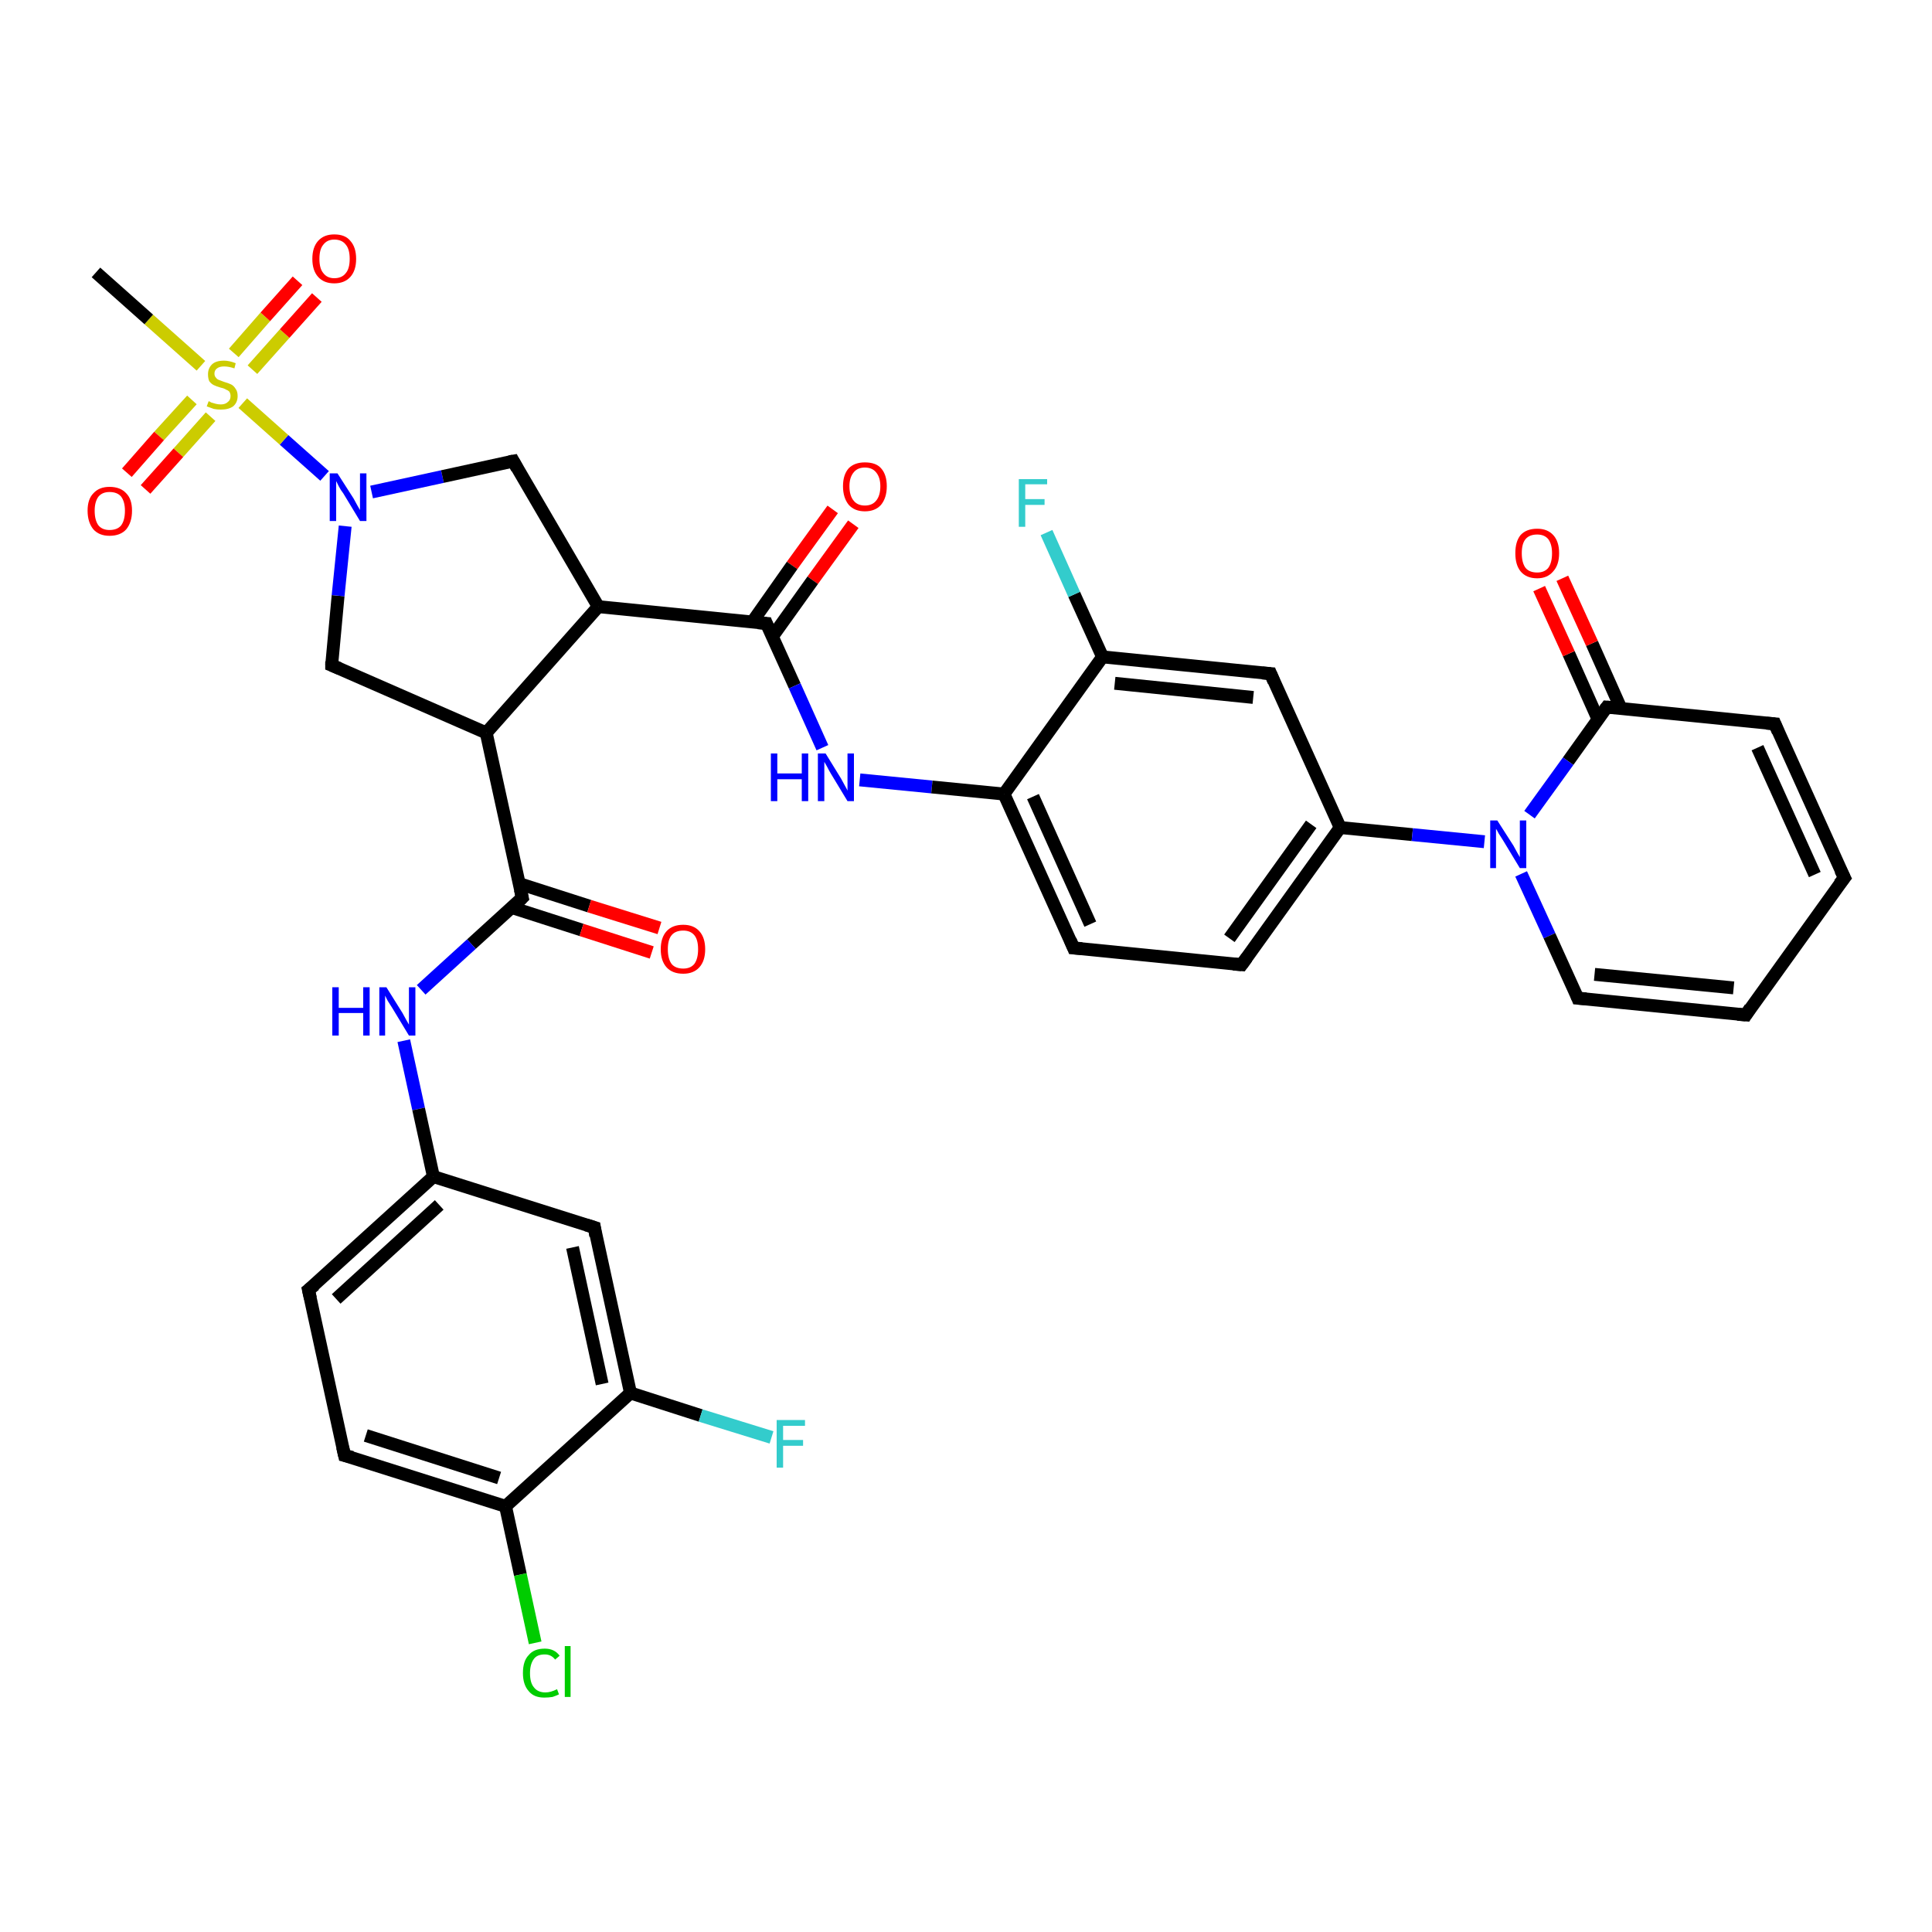 <?xml version='1.0' encoding='iso-8859-1'?>
<svg version='1.1' baseProfile='full'
              xmlns='http://www.w3.org/2000/svg'
                      xmlns:rdkit='http://www.rdkit.org/xml'
                      xmlns:xlink='http://www.w3.org/1999/xlink'
                  xml:space='preserve'
width='300px' height='300px' viewBox='0 0 300 300'>
<!-- END OF HEADER -->
<rect style='opacity:1.0;fill:#FFFFFF;stroke:none' width='300.0' height='300.0' x='0.0' y='0.0'> </rect>
<path class='bond-0 atom-0 atom-1' d='M 132.5,81.4 L 126.2,90.1' style='fill:none;fill-rule:evenodd;stroke:#FF0000;stroke-width:2.0px;stroke-linecap:butt;stroke-linejoin:miter;stroke-opacity:1' />
<path class='bond-0 atom-0 atom-1' d='M 126.2,90.1 L 119.9,98.9' style='fill:none;fill-rule:evenodd;stroke:#000000;stroke-width:2.0px;stroke-linecap:butt;stroke-linejoin:miter;stroke-opacity:1' />
<path class='bond-0 atom-0 atom-1' d='M 129.3,79.1 L 123.0,87.8' style='fill:none;fill-rule:evenodd;stroke:#FF0000;stroke-width:2.0px;stroke-linecap:butt;stroke-linejoin:miter;stroke-opacity:1' />
<path class='bond-0 atom-0 atom-1' d='M 123.0,87.8 L 116.8,96.6' style='fill:none;fill-rule:evenodd;stroke:#000000;stroke-width:2.0px;stroke-linecap:butt;stroke-linejoin:miter;stroke-opacity:1' />
<path class='bond-1 atom-1 atom-2' d='M 119.0,96.8 L 123.4,106.5' style='fill:none;fill-rule:evenodd;stroke:#000000;stroke-width:2.0px;stroke-linecap:butt;stroke-linejoin:miter;stroke-opacity:1' />
<path class='bond-1 atom-1 atom-2' d='M 123.4,106.5 L 127.7,116.1' style='fill:none;fill-rule:evenodd;stroke:#0000FF;stroke-width:2.0px;stroke-linecap:butt;stroke-linejoin:miter;stroke-opacity:1' />
<path class='bond-2 atom-2 atom-3' d='M 133.5,121.1 L 144.7,122.2' style='fill:none;fill-rule:evenodd;stroke:#0000FF;stroke-width:2.0px;stroke-linecap:butt;stroke-linejoin:miter;stroke-opacity:1' />
<path class='bond-2 atom-2 atom-3' d='M 144.7,122.2 L 155.9,123.3' style='fill:none;fill-rule:evenodd;stroke:#000000;stroke-width:2.0px;stroke-linecap:butt;stroke-linejoin:miter;stroke-opacity:1' />
<path class='bond-3 atom-3 atom-4' d='M 155.9,123.3 L 166.7,147.2' style='fill:none;fill-rule:evenodd;stroke:#000000;stroke-width:2.0px;stroke-linecap:butt;stroke-linejoin:miter;stroke-opacity:1' />
<path class='bond-3 atom-3 atom-4' d='M 160.4,123.7 L 169.3,143.5' style='fill:none;fill-rule:evenodd;stroke:#000000;stroke-width:2.0px;stroke-linecap:butt;stroke-linejoin:miter;stroke-opacity:1' />
<path class='bond-4 atom-4 atom-5' d='M 166.7,147.2 L 192.8,149.8' style='fill:none;fill-rule:evenodd;stroke:#000000;stroke-width:2.0px;stroke-linecap:butt;stroke-linejoin:miter;stroke-opacity:1' />
<path class='bond-5 atom-5 atom-6' d='M 192.8,149.8 L 208.1,128.5' style='fill:none;fill-rule:evenodd;stroke:#000000;stroke-width:2.0px;stroke-linecap:butt;stroke-linejoin:miter;stroke-opacity:1' />
<path class='bond-5 atom-5 atom-6' d='M 190.9,145.7 L 203.6,128.0' style='fill:none;fill-rule:evenodd;stroke:#000000;stroke-width:2.0px;stroke-linecap:butt;stroke-linejoin:miter;stroke-opacity:1' />
<path class='bond-6 atom-6 atom-7' d='M 208.1,128.5 L 219.3,129.6' style='fill:none;fill-rule:evenodd;stroke:#000000;stroke-width:2.0px;stroke-linecap:butt;stroke-linejoin:miter;stroke-opacity:1' />
<path class='bond-6 atom-6 atom-7' d='M 219.3,129.6 L 230.5,130.7' style='fill:none;fill-rule:evenodd;stroke:#0000FF;stroke-width:2.0px;stroke-linecap:butt;stroke-linejoin:miter;stroke-opacity:1' />
<path class='bond-7 atom-7 atom-8' d='M 236.2,135.7 L 240.6,145.3' style='fill:none;fill-rule:evenodd;stroke:#0000FF;stroke-width:2.0px;stroke-linecap:butt;stroke-linejoin:miter;stroke-opacity:1' />
<path class='bond-7 atom-7 atom-8' d='M 240.6,145.3 L 245.0,155.0' style='fill:none;fill-rule:evenodd;stroke:#000000;stroke-width:2.0px;stroke-linecap:butt;stroke-linejoin:miter;stroke-opacity:1' />
<path class='bond-8 atom-8 atom-9' d='M 245.0,155.0 L 271.1,157.6' style='fill:none;fill-rule:evenodd;stroke:#000000;stroke-width:2.0px;stroke-linecap:butt;stroke-linejoin:miter;stroke-opacity:1' />
<path class='bond-8 atom-8 atom-9' d='M 247.6,151.3 L 269.2,153.4' style='fill:none;fill-rule:evenodd;stroke:#000000;stroke-width:2.0px;stroke-linecap:butt;stroke-linejoin:miter;stroke-opacity:1' />
<path class='bond-9 atom-9 atom-10' d='M 271.1,157.6 L 286.4,136.3' style='fill:none;fill-rule:evenodd;stroke:#000000;stroke-width:2.0px;stroke-linecap:butt;stroke-linejoin:miter;stroke-opacity:1' />
<path class='bond-10 atom-10 atom-11' d='M 286.4,136.3 L 275.6,112.4' style='fill:none;fill-rule:evenodd;stroke:#000000;stroke-width:2.0px;stroke-linecap:butt;stroke-linejoin:miter;stroke-opacity:1' />
<path class='bond-10 atom-10 atom-11' d='M 281.8,135.8 L 272.9,116.1' style='fill:none;fill-rule:evenodd;stroke:#000000;stroke-width:2.0px;stroke-linecap:butt;stroke-linejoin:miter;stroke-opacity:1' />
<path class='bond-11 atom-11 atom-12' d='M 275.6,112.4 L 249.5,109.8' style='fill:none;fill-rule:evenodd;stroke:#000000;stroke-width:2.0px;stroke-linecap:butt;stroke-linejoin:miter;stroke-opacity:1' />
<path class='bond-12 atom-12 atom-13' d='M 251.7,110.0 L 247.2,99.9' style='fill:none;fill-rule:evenodd;stroke:#000000;stroke-width:2.0px;stroke-linecap:butt;stroke-linejoin:miter;stroke-opacity:1' />
<path class='bond-12 atom-12 atom-13' d='M 247.2,99.9 L 242.6,89.8' style='fill:none;fill-rule:evenodd;stroke:#FF0000;stroke-width:2.0px;stroke-linecap:butt;stroke-linejoin:miter;stroke-opacity:1' />
<path class='bond-12 atom-12 atom-13' d='M 248.1,111.6 L 243.6,101.5' style='fill:none;fill-rule:evenodd;stroke:#000000;stroke-width:2.0px;stroke-linecap:butt;stroke-linejoin:miter;stroke-opacity:1' />
<path class='bond-12 atom-12 atom-13' d='M 243.6,101.5 L 239.0,91.4' style='fill:none;fill-rule:evenodd;stroke:#FF0000;stroke-width:2.0px;stroke-linecap:butt;stroke-linejoin:miter;stroke-opacity:1' />
<path class='bond-13 atom-6 atom-14' d='M 208.1,128.5 L 197.3,104.6' style='fill:none;fill-rule:evenodd;stroke:#000000;stroke-width:2.0px;stroke-linecap:butt;stroke-linejoin:miter;stroke-opacity:1' />
<path class='bond-14 atom-14 atom-15' d='M 197.3,104.6 L 171.2,102.0' style='fill:none;fill-rule:evenodd;stroke:#000000;stroke-width:2.0px;stroke-linecap:butt;stroke-linejoin:miter;stroke-opacity:1' />
<path class='bond-14 atom-14 atom-15' d='M 194.6,108.3 L 173.1,106.1' style='fill:none;fill-rule:evenodd;stroke:#000000;stroke-width:2.0px;stroke-linecap:butt;stroke-linejoin:miter;stroke-opacity:1' />
<path class='bond-15 atom-15 atom-16' d='M 171.2,102.0 L 166.8,92.3' style='fill:none;fill-rule:evenodd;stroke:#000000;stroke-width:2.0px;stroke-linecap:butt;stroke-linejoin:miter;stroke-opacity:1' />
<path class='bond-15 atom-15 atom-16' d='M 166.8,92.3 L 162.5,82.7' style='fill:none;fill-rule:evenodd;stroke:#33CCCC;stroke-width:2.0px;stroke-linecap:butt;stroke-linejoin:miter;stroke-opacity:1' />
<path class='bond-16 atom-1 atom-17' d='M 119.0,96.8 L 92.9,94.2' style='fill:none;fill-rule:evenodd;stroke:#000000;stroke-width:2.0px;stroke-linecap:butt;stroke-linejoin:miter;stroke-opacity:1' />
<path class='bond-17 atom-17 atom-18' d='M 92.9,94.2 L 75.5,113.8' style='fill:none;fill-rule:evenodd;stroke:#000000;stroke-width:2.0px;stroke-linecap:butt;stroke-linejoin:miter;stroke-opacity:1' />
<path class='bond-18 atom-18 atom-19' d='M 75.5,113.8 L 81.1,139.4' style='fill:none;fill-rule:evenodd;stroke:#000000;stroke-width:2.0px;stroke-linecap:butt;stroke-linejoin:miter;stroke-opacity:1' />
<path class='bond-19 atom-19 atom-20' d='M 79.4,140.9 L 90.3,144.4' style='fill:none;fill-rule:evenodd;stroke:#000000;stroke-width:2.0px;stroke-linecap:butt;stroke-linejoin:miter;stroke-opacity:1' />
<path class='bond-19 atom-19 atom-20' d='M 90.3,144.4 L 101.2,147.9' style='fill:none;fill-rule:evenodd;stroke:#FF0000;stroke-width:2.0px;stroke-linecap:butt;stroke-linejoin:miter;stroke-opacity:1' />
<path class='bond-19 atom-19 atom-20' d='M 80.6,137.2 L 91.5,140.7' style='fill:none;fill-rule:evenodd;stroke:#000000;stroke-width:2.0px;stroke-linecap:butt;stroke-linejoin:miter;stroke-opacity:1' />
<path class='bond-19 atom-19 atom-20' d='M 91.5,140.7 L 102.4,144.1' style='fill:none;fill-rule:evenodd;stroke:#FF0000;stroke-width:2.0px;stroke-linecap:butt;stroke-linejoin:miter;stroke-opacity:1' />
<path class='bond-20 atom-19 atom-21' d='M 81.1,139.4 L 73.2,146.6' style='fill:none;fill-rule:evenodd;stroke:#000000;stroke-width:2.0px;stroke-linecap:butt;stroke-linejoin:miter;stroke-opacity:1' />
<path class='bond-20 atom-19 atom-21' d='M 73.2,146.6 L 65.4,153.7' style='fill:none;fill-rule:evenodd;stroke:#0000FF;stroke-width:2.0px;stroke-linecap:butt;stroke-linejoin:miter;stroke-opacity:1' />
<path class='bond-21 atom-21 atom-22' d='M 62.7,161.6 L 65.0,172.2' style='fill:none;fill-rule:evenodd;stroke:#0000FF;stroke-width:2.0px;stroke-linecap:butt;stroke-linejoin:miter;stroke-opacity:1' />
<path class='bond-21 atom-21 atom-22' d='M 65.0,172.2 L 67.3,182.7' style='fill:none;fill-rule:evenodd;stroke:#000000;stroke-width:2.0px;stroke-linecap:butt;stroke-linejoin:miter;stroke-opacity:1' />
<path class='bond-22 atom-22 atom-23' d='M 67.3,182.7 L 47.9,200.3' style='fill:none;fill-rule:evenodd;stroke:#000000;stroke-width:2.0px;stroke-linecap:butt;stroke-linejoin:miter;stroke-opacity:1' />
<path class='bond-22 atom-22 atom-23' d='M 68.2,187.1 L 52.2,201.7' style='fill:none;fill-rule:evenodd;stroke:#000000;stroke-width:2.0px;stroke-linecap:butt;stroke-linejoin:miter;stroke-opacity:1' />
<path class='bond-23 atom-23 atom-24' d='M 47.9,200.3 L 53.5,226.0' style='fill:none;fill-rule:evenodd;stroke:#000000;stroke-width:2.0px;stroke-linecap:butt;stroke-linejoin:miter;stroke-opacity:1' />
<path class='bond-24 atom-24 atom-25' d='M 53.5,226.0 L 78.5,233.9' style='fill:none;fill-rule:evenodd;stroke:#000000;stroke-width:2.0px;stroke-linecap:butt;stroke-linejoin:miter;stroke-opacity:1' />
<path class='bond-24 atom-24 atom-25' d='M 56.8,222.9 L 77.5,229.5' style='fill:none;fill-rule:evenodd;stroke:#000000;stroke-width:2.0px;stroke-linecap:butt;stroke-linejoin:miter;stroke-opacity:1' />
<path class='bond-25 atom-25 atom-26' d='M 78.5,233.9 L 80.8,244.5' style='fill:none;fill-rule:evenodd;stroke:#000000;stroke-width:2.0px;stroke-linecap:butt;stroke-linejoin:miter;stroke-opacity:1' />
<path class='bond-25 atom-25 atom-26' d='M 80.8,244.5 L 83.1,255.1' style='fill:none;fill-rule:evenodd;stroke:#00CC00;stroke-width:2.0px;stroke-linecap:butt;stroke-linejoin:miter;stroke-opacity:1' />
<path class='bond-26 atom-25 atom-27' d='M 78.5,233.9 L 97.9,216.3' style='fill:none;fill-rule:evenodd;stroke:#000000;stroke-width:2.0px;stroke-linecap:butt;stroke-linejoin:miter;stroke-opacity:1' />
<path class='bond-27 atom-27 atom-28' d='M 97.9,216.3 L 108.8,219.8' style='fill:none;fill-rule:evenodd;stroke:#000000;stroke-width:2.0px;stroke-linecap:butt;stroke-linejoin:miter;stroke-opacity:1' />
<path class='bond-27 atom-27 atom-28' d='M 108.8,219.8 L 119.8,223.2' style='fill:none;fill-rule:evenodd;stroke:#33CCCC;stroke-width:2.0px;stroke-linecap:butt;stroke-linejoin:miter;stroke-opacity:1' />
<path class='bond-28 atom-27 atom-29' d='M 97.9,216.3 L 92.3,190.6' style='fill:none;fill-rule:evenodd;stroke:#000000;stroke-width:2.0px;stroke-linecap:butt;stroke-linejoin:miter;stroke-opacity:1' />
<path class='bond-28 atom-27 atom-29' d='M 93.5,214.9 L 88.9,193.7' style='fill:none;fill-rule:evenodd;stroke:#000000;stroke-width:2.0px;stroke-linecap:butt;stroke-linejoin:miter;stroke-opacity:1' />
<path class='bond-29 atom-18 atom-30' d='M 75.5,113.8 L 51.5,103.3' style='fill:none;fill-rule:evenodd;stroke:#000000;stroke-width:2.0px;stroke-linecap:butt;stroke-linejoin:miter;stroke-opacity:1' />
<path class='bond-30 atom-30 atom-31' d='M 51.5,103.3 L 52.5,92.5' style='fill:none;fill-rule:evenodd;stroke:#000000;stroke-width:2.0px;stroke-linecap:butt;stroke-linejoin:miter;stroke-opacity:1' />
<path class='bond-30 atom-30 atom-31' d='M 52.5,92.5 L 53.6,81.7' style='fill:none;fill-rule:evenodd;stroke:#0000FF;stroke-width:2.0px;stroke-linecap:butt;stroke-linejoin:miter;stroke-opacity:1' />
<path class='bond-31 atom-31 atom-32' d='M 50.4,73.9 L 44.1,68.3' style='fill:none;fill-rule:evenodd;stroke:#0000FF;stroke-width:2.0px;stroke-linecap:butt;stroke-linejoin:miter;stroke-opacity:1' />
<path class='bond-31 atom-31 atom-32' d='M 44.1,68.3 L 37.7,62.6' style='fill:none;fill-rule:evenodd;stroke:#CCCC00;stroke-width:2.0px;stroke-linecap:butt;stroke-linejoin:miter;stroke-opacity:1' />
<path class='bond-32 atom-32 atom-33' d='M 29.8,62.1 L 24.7,67.7' style='fill:none;fill-rule:evenodd;stroke:#CCCC00;stroke-width:2.0px;stroke-linecap:butt;stroke-linejoin:miter;stroke-opacity:1' />
<path class='bond-32 atom-32 atom-33' d='M 24.7,67.7 L 19.7,73.4' style='fill:none;fill-rule:evenodd;stroke:#FF0000;stroke-width:2.0px;stroke-linecap:butt;stroke-linejoin:miter;stroke-opacity:1' />
<path class='bond-32 atom-32 atom-33' d='M 32.7,64.7 L 27.7,70.3' style='fill:none;fill-rule:evenodd;stroke:#CCCC00;stroke-width:2.0px;stroke-linecap:butt;stroke-linejoin:miter;stroke-opacity:1' />
<path class='bond-32 atom-32 atom-33' d='M 27.7,70.3 L 22.6,76.0' style='fill:none;fill-rule:evenodd;stroke:#FF0000;stroke-width:2.0px;stroke-linecap:butt;stroke-linejoin:miter;stroke-opacity:1' />
<path class='bond-33 atom-32 atom-34' d='M 39.2,57.4 L 44.2,51.8' style='fill:none;fill-rule:evenodd;stroke:#CCCC00;stroke-width:2.0px;stroke-linecap:butt;stroke-linejoin:miter;stroke-opacity:1' />
<path class='bond-33 atom-32 atom-34' d='M 44.2,51.8 L 49.2,46.2' style='fill:none;fill-rule:evenodd;stroke:#FF0000;stroke-width:2.0px;stroke-linecap:butt;stroke-linejoin:miter;stroke-opacity:1' />
<path class='bond-33 atom-32 atom-34' d='M 36.3,54.8 L 41.2,49.2' style='fill:none;fill-rule:evenodd;stroke:#CCCC00;stroke-width:2.0px;stroke-linecap:butt;stroke-linejoin:miter;stroke-opacity:1' />
<path class='bond-33 atom-32 atom-34' d='M 41.2,49.2 L 46.2,43.6' style='fill:none;fill-rule:evenodd;stroke:#FF0000;stroke-width:2.0px;stroke-linecap:butt;stroke-linejoin:miter;stroke-opacity:1' />
<path class='bond-34 atom-32 atom-35' d='M 31.2,56.8 L 23.1,49.6' style='fill:none;fill-rule:evenodd;stroke:#CCCC00;stroke-width:2.0px;stroke-linecap:butt;stroke-linejoin:miter;stroke-opacity:1' />
<path class='bond-34 atom-32 atom-35' d='M 23.1,49.6 L 14.9,42.3' style='fill:none;fill-rule:evenodd;stroke:#000000;stroke-width:2.0px;stroke-linecap:butt;stroke-linejoin:miter;stroke-opacity:1' />
<path class='bond-35 atom-31 atom-36' d='M 57.7,76.4 L 68.7,74.0' style='fill:none;fill-rule:evenodd;stroke:#0000FF;stroke-width:2.0px;stroke-linecap:butt;stroke-linejoin:miter;stroke-opacity:1' />
<path class='bond-35 atom-31 atom-36' d='M 68.7,74.0 L 79.7,71.6' style='fill:none;fill-rule:evenodd;stroke:#000000;stroke-width:2.0px;stroke-linecap:butt;stroke-linejoin:miter;stroke-opacity:1' />
<path class='bond-36 atom-12 atom-7' d='M 249.5,109.8 L 243.5,118.2' style='fill:none;fill-rule:evenodd;stroke:#000000;stroke-width:2.0px;stroke-linecap:butt;stroke-linejoin:miter;stroke-opacity:1' />
<path class='bond-36 atom-12 atom-7' d='M 243.5,118.2 L 237.5,126.5' style='fill:none;fill-rule:evenodd;stroke:#0000FF;stroke-width:2.0px;stroke-linecap:butt;stroke-linejoin:miter;stroke-opacity:1' />
<path class='bond-37 atom-15 atom-3' d='M 171.2,102.0 L 155.9,123.3' style='fill:none;fill-rule:evenodd;stroke:#000000;stroke-width:2.0px;stroke-linecap:butt;stroke-linejoin:miter;stroke-opacity:1' />
<path class='bond-38 atom-29 atom-22' d='M 92.3,190.6 L 67.3,182.7' style='fill:none;fill-rule:evenodd;stroke:#000000;stroke-width:2.0px;stroke-linecap:butt;stroke-linejoin:miter;stroke-opacity:1' />
<path class='bond-39 atom-36 atom-17' d='M 79.7,71.6 L 92.9,94.2' style='fill:none;fill-rule:evenodd;stroke:#000000;stroke-width:2.0px;stroke-linecap:butt;stroke-linejoin:miter;stroke-opacity:1' />
<path d='M 119.2,97.3 L 119.0,96.8 L 117.7,96.7' style='fill:none;stroke:#000000;stroke-width:2.0px;stroke-linecap:butt;stroke-linejoin:miter;stroke-opacity:1;' />
<path d='M 166.2,146.0 L 166.7,147.2 L 168.0,147.3' style='fill:none;stroke:#000000;stroke-width:2.0px;stroke-linecap:butt;stroke-linejoin:miter;stroke-opacity:1;' />
<path d='M 191.5,149.7 L 192.8,149.8 L 193.6,148.7' style='fill:none;stroke:#000000;stroke-width:2.0px;stroke-linecap:butt;stroke-linejoin:miter;stroke-opacity:1;' />
<path d='M 244.8,154.5 L 245.0,155.0 L 246.3,155.1' style='fill:none;stroke:#000000;stroke-width:2.0px;stroke-linecap:butt;stroke-linejoin:miter;stroke-opacity:1;' />
<path d='M 269.8,157.5 L 271.1,157.6 L 271.8,156.5' style='fill:none;stroke:#000000;stroke-width:2.0px;stroke-linecap:butt;stroke-linejoin:miter;stroke-opacity:1;' />
<path d='M 285.6,137.3 L 286.4,136.3 L 285.8,135.1' style='fill:none;stroke:#000000;stroke-width:2.0px;stroke-linecap:butt;stroke-linejoin:miter;stroke-opacity:1;' />
<path d='M 276.1,113.6 L 275.6,112.4 L 274.3,112.3' style='fill:none;stroke:#000000;stroke-width:2.0px;stroke-linecap:butt;stroke-linejoin:miter;stroke-opacity:1;' />
<path d='M 250.8,109.9 L 249.5,109.8 L 249.2,110.2' style='fill:none;stroke:#000000;stroke-width:2.0px;stroke-linecap:butt;stroke-linejoin:miter;stroke-opacity:1;' />
<path d='M 197.8,105.8 L 197.3,104.6 L 196.0,104.5' style='fill:none;stroke:#000000;stroke-width:2.0px;stroke-linecap:butt;stroke-linejoin:miter;stroke-opacity:1;' />
<path d='M 80.8,138.1 L 81.1,139.4 L 80.7,139.8' style='fill:none;stroke:#000000;stroke-width:2.0px;stroke-linecap:butt;stroke-linejoin:miter;stroke-opacity:1;' />
<path d='M 48.9,199.5 L 47.9,200.3 L 48.2,201.6' style='fill:none;stroke:#000000;stroke-width:2.0px;stroke-linecap:butt;stroke-linejoin:miter;stroke-opacity:1;' />
<path d='M 53.2,224.7 L 53.5,226.0 L 54.7,226.3' style='fill:none;stroke:#000000;stroke-width:2.0px;stroke-linecap:butt;stroke-linejoin:miter;stroke-opacity:1;' />
<path d='M 92.5,191.9 L 92.3,190.6 L 91.0,190.2' style='fill:none;stroke:#000000;stroke-width:2.0px;stroke-linecap:butt;stroke-linejoin:miter;stroke-opacity:1;' />
<path d='M 52.7,103.8 L 51.5,103.3 L 51.5,102.7' style='fill:none;stroke:#000000;stroke-width:2.0px;stroke-linecap:butt;stroke-linejoin:miter;stroke-opacity:1;' />
<path d='M 79.1,71.7 L 79.7,71.6 L 80.3,72.7' style='fill:none;stroke:#000000;stroke-width:2.0px;stroke-linecap:butt;stroke-linejoin:miter;stroke-opacity:1;' />
<path class='atom-0' d='M 130.9 75.5
Q 130.9 73.7, 131.8 72.7
Q 132.7 71.8, 134.3 71.8
Q 136.0 71.8, 136.8 72.7
Q 137.7 73.7, 137.7 75.5
Q 137.7 77.3, 136.8 78.4
Q 135.9 79.4, 134.3 79.4
Q 132.7 79.4, 131.8 78.4
Q 130.9 77.3, 130.9 75.5
M 134.3 78.5
Q 135.4 78.5, 136.0 77.8
Q 136.7 77.0, 136.7 75.5
Q 136.7 74.1, 136.0 73.3
Q 135.4 72.6, 134.3 72.6
Q 133.2 72.6, 132.6 73.3
Q 131.9 74.1, 131.9 75.5
Q 131.9 77.0, 132.6 77.8
Q 133.2 78.5, 134.3 78.5
' fill='#FF0000'/>
<path class='atom-2' d='M 119.7 117.0
L 120.7 117.0
L 120.7 120.1
L 124.5 120.1
L 124.5 117.0
L 125.5 117.0
L 125.5 124.4
L 124.5 124.4
L 124.5 121.0
L 120.7 121.0
L 120.7 124.4
L 119.7 124.4
L 119.7 117.0
' fill='#0000FF'/>
<path class='atom-2' d='M 128.2 117.0
L 130.6 120.9
Q 130.8 121.3, 131.2 122.0
Q 131.6 122.7, 131.6 122.8
L 131.6 117.0
L 132.6 117.0
L 132.6 124.4
L 131.6 124.4
L 129.0 120.1
Q 128.7 119.6, 128.4 119.0
Q 128.1 118.5, 128.0 118.3
L 128.0 124.4
L 127.0 124.4
L 127.0 117.0
L 128.2 117.0
' fill='#0000FF'/>
<path class='atom-7' d='M 232.5 127.4
L 235.0 131.3
Q 235.2 131.7, 235.6 132.4
Q 236.0 133.1, 236.0 133.1
L 236.0 127.4
L 237.0 127.4
L 237.0 134.8
L 236.0 134.8
L 233.4 130.5
Q 233.1 130.0, 232.7 129.4
Q 232.4 128.8, 232.3 128.7
L 232.3 134.8
L 231.4 134.8
L 231.4 127.4
L 232.5 127.4
' fill='#0000FF'/>
<path class='atom-13' d='M 235.3 85.9
Q 235.3 84.1, 236.1 83.1
Q 237.0 82.1, 238.7 82.1
Q 240.3 82.1, 241.2 83.1
Q 242.1 84.1, 242.1 85.9
Q 242.1 87.7, 241.2 88.7
Q 240.3 89.8, 238.7 89.8
Q 237.0 89.8, 236.1 88.7
Q 235.3 87.7, 235.3 85.9
M 238.7 88.9
Q 239.8 88.9, 240.4 88.2
Q 241.0 87.4, 241.0 85.9
Q 241.0 84.5, 240.4 83.7
Q 239.8 83.0, 238.7 83.0
Q 237.5 83.0, 236.9 83.7
Q 236.3 84.4, 236.3 85.9
Q 236.3 87.4, 236.9 88.2
Q 237.5 88.9, 238.7 88.9
' fill='#FF0000'/>
<path class='atom-16' d='M 158.2 74.4
L 162.6 74.4
L 162.6 75.2
L 159.2 75.2
L 159.2 77.5
L 162.2 77.5
L 162.2 78.4
L 159.2 78.4
L 159.2 81.8
L 158.2 81.8
L 158.2 74.4
' fill='#33CCCC'/>
<path class='atom-20' d='M 102.6 147.4
Q 102.6 145.6, 103.5 144.6
Q 104.4 143.6, 106.1 143.6
Q 107.7 143.6, 108.6 144.6
Q 109.5 145.6, 109.5 147.4
Q 109.5 149.2, 108.6 150.2
Q 107.7 151.2, 106.1 151.2
Q 104.4 151.2, 103.5 150.2
Q 102.6 149.2, 102.6 147.4
M 106.1 150.4
Q 107.2 150.4, 107.8 149.7
Q 108.4 148.9, 108.4 147.4
Q 108.4 145.9, 107.8 145.2
Q 107.2 144.5, 106.1 144.5
Q 104.9 144.5, 104.3 145.2
Q 103.7 145.9, 103.7 147.4
Q 103.7 148.9, 104.3 149.7
Q 104.9 150.4, 106.1 150.4
' fill='#FF0000'/>
<path class='atom-21' d='M 51.6 153.3
L 52.6 153.3
L 52.6 156.5
L 56.4 156.5
L 56.4 153.3
L 57.4 153.3
L 57.4 160.8
L 56.4 160.8
L 56.4 157.3
L 52.6 157.3
L 52.6 160.8
L 51.6 160.8
L 51.6 153.3
' fill='#0000FF'/>
<path class='atom-21' d='M 60.0 153.3
L 62.5 157.3
Q 62.7 157.7, 63.1 158.4
Q 63.5 159.1, 63.5 159.1
L 63.5 153.3
L 64.5 153.3
L 64.5 160.8
L 63.5 160.8
L 60.9 156.5
Q 60.6 156.0, 60.2 155.4
Q 59.9 154.8, 59.8 154.6
L 59.8 160.8
L 58.9 160.8
L 58.9 153.3
L 60.0 153.3
' fill='#0000FF'/>
<path class='atom-26' d='M 81.2 259.8
Q 81.2 257.9, 82.1 257.0
Q 82.9 256.0, 84.6 256.0
Q 86.1 256.0, 86.9 257.1
L 86.2 257.7
Q 85.6 256.9, 84.6 256.9
Q 83.4 256.9, 82.9 257.6
Q 82.3 258.4, 82.3 259.8
Q 82.3 261.3, 82.9 262.0
Q 83.5 262.8, 84.7 262.8
Q 85.5 262.8, 86.5 262.3
L 86.8 263.1
Q 86.4 263.3, 85.8 263.5
Q 85.2 263.6, 84.5 263.6
Q 82.9 263.6, 82.1 262.6
Q 81.2 261.6, 81.2 259.8
' fill='#00CC00'/>
<path class='atom-26' d='M 87.7 255.6
L 88.6 255.6
L 88.6 263.5
L 87.7 263.5
L 87.7 255.6
' fill='#00CC00'/>
<path class='atom-28' d='M 120.6 220.5
L 125.0 220.5
L 125.0 221.4
L 121.6 221.4
L 121.6 223.6
L 124.7 223.6
L 124.7 224.5
L 121.6 224.5
L 121.6 227.9
L 120.6 227.9
L 120.6 220.5
' fill='#33CCCC'/>
<path class='atom-31' d='M 52.4 73.5
L 54.9 77.4
Q 55.1 77.8, 55.5 78.5
Q 55.9 79.2, 55.9 79.2
L 55.9 73.5
L 56.9 73.5
L 56.9 80.9
L 55.9 80.9
L 53.3 76.6
Q 52.9 76.1, 52.6 75.5
Q 52.3 74.9, 52.2 74.7
L 52.2 80.9
L 51.2 80.9
L 51.2 73.5
L 52.4 73.5
' fill='#0000FF'/>
<path class='atom-32' d='M 32.4 62.3
Q 32.5 62.3, 32.8 62.5
Q 33.2 62.6, 33.5 62.7
Q 33.9 62.8, 34.3 62.8
Q 35.0 62.8, 35.4 62.4
Q 35.8 62.1, 35.8 61.5
Q 35.8 61.1, 35.6 60.8
Q 35.4 60.6, 35.1 60.5
Q 34.8 60.3, 34.3 60.2
Q 33.6 60.0, 33.2 59.8
Q 32.8 59.6, 32.5 59.2
Q 32.3 58.8, 32.3 58.1
Q 32.3 57.2, 32.9 56.6
Q 33.5 56.0, 34.8 56.0
Q 35.6 56.0, 36.6 56.4
L 36.4 57.2
Q 35.5 56.9, 34.8 56.9
Q 34.1 56.9, 33.7 57.2
Q 33.3 57.5, 33.3 58.0
Q 33.3 58.4, 33.5 58.6
Q 33.7 58.9, 34.0 59.0
Q 34.3 59.1, 34.8 59.3
Q 35.5 59.5, 35.9 59.7
Q 36.3 59.9, 36.6 60.4
Q 36.9 60.8, 36.9 61.5
Q 36.9 62.5, 36.2 63.1
Q 35.5 63.6, 34.3 63.6
Q 33.7 63.6, 33.2 63.5
Q 32.7 63.3, 32.1 63.1
L 32.4 62.3
' fill='#CCCC00'/>
<path class='atom-33' d='M 13.6 79.3
Q 13.6 77.5, 14.5 76.6
Q 15.4 75.6, 17.0 75.6
Q 18.7 75.6, 19.6 76.6
Q 20.5 77.5, 20.5 79.3
Q 20.5 81.1, 19.6 82.2
Q 18.7 83.2, 17.0 83.2
Q 15.4 83.2, 14.5 82.2
Q 13.6 81.1, 13.6 79.3
M 17.0 82.3
Q 18.2 82.3, 18.8 81.6
Q 19.4 80.8, 19.4 79.3
Q 19.4 77.9, 18.8 77.1
Q 18.2 76.4, 17.0 76.4
Q 15.9 76.4, 15.3 77.1
Q 14.7 77.9, 14.7 79.3
Q 14.7 80.8, 15.3 81.6
Q 15.9 82.3, 17.0 82.3
' fill='#FF0000'/>
<path class='atom-34' d='M 48.5 40.2
Q 48.5 38.4, 49.4 37.4
Q 50.3 36.4, 51.9 36.4
Q 53.6 36.4, 54.4 37.4
Q 55.3 38.4, 55.3 40.2
Q 55.3 42.0, 54.4 43.0
Q 53.5 44.0, 51.9 44.0
Q 50.3 44.0, 49.4 43.0
Q 48.5 42.0, 48.5 40.2
M 51.9 43.2
Q 53.1 43.2, 53.7 42.4
Q 54.3 41.7, 54.3 40.2
Q 54.3 38.7, 53.7 38.0
Q 53.1 37.2, 51.9 37.2
Q 50.8 37.2, 50.2 38.0
Q 49.6 38.7, 49.6 40.2
Q 49.6 41.7, 50.2 42.4
Q 50.8 43.2, 51.9 43.2
' fill='#FF0000'/>
</svg>
